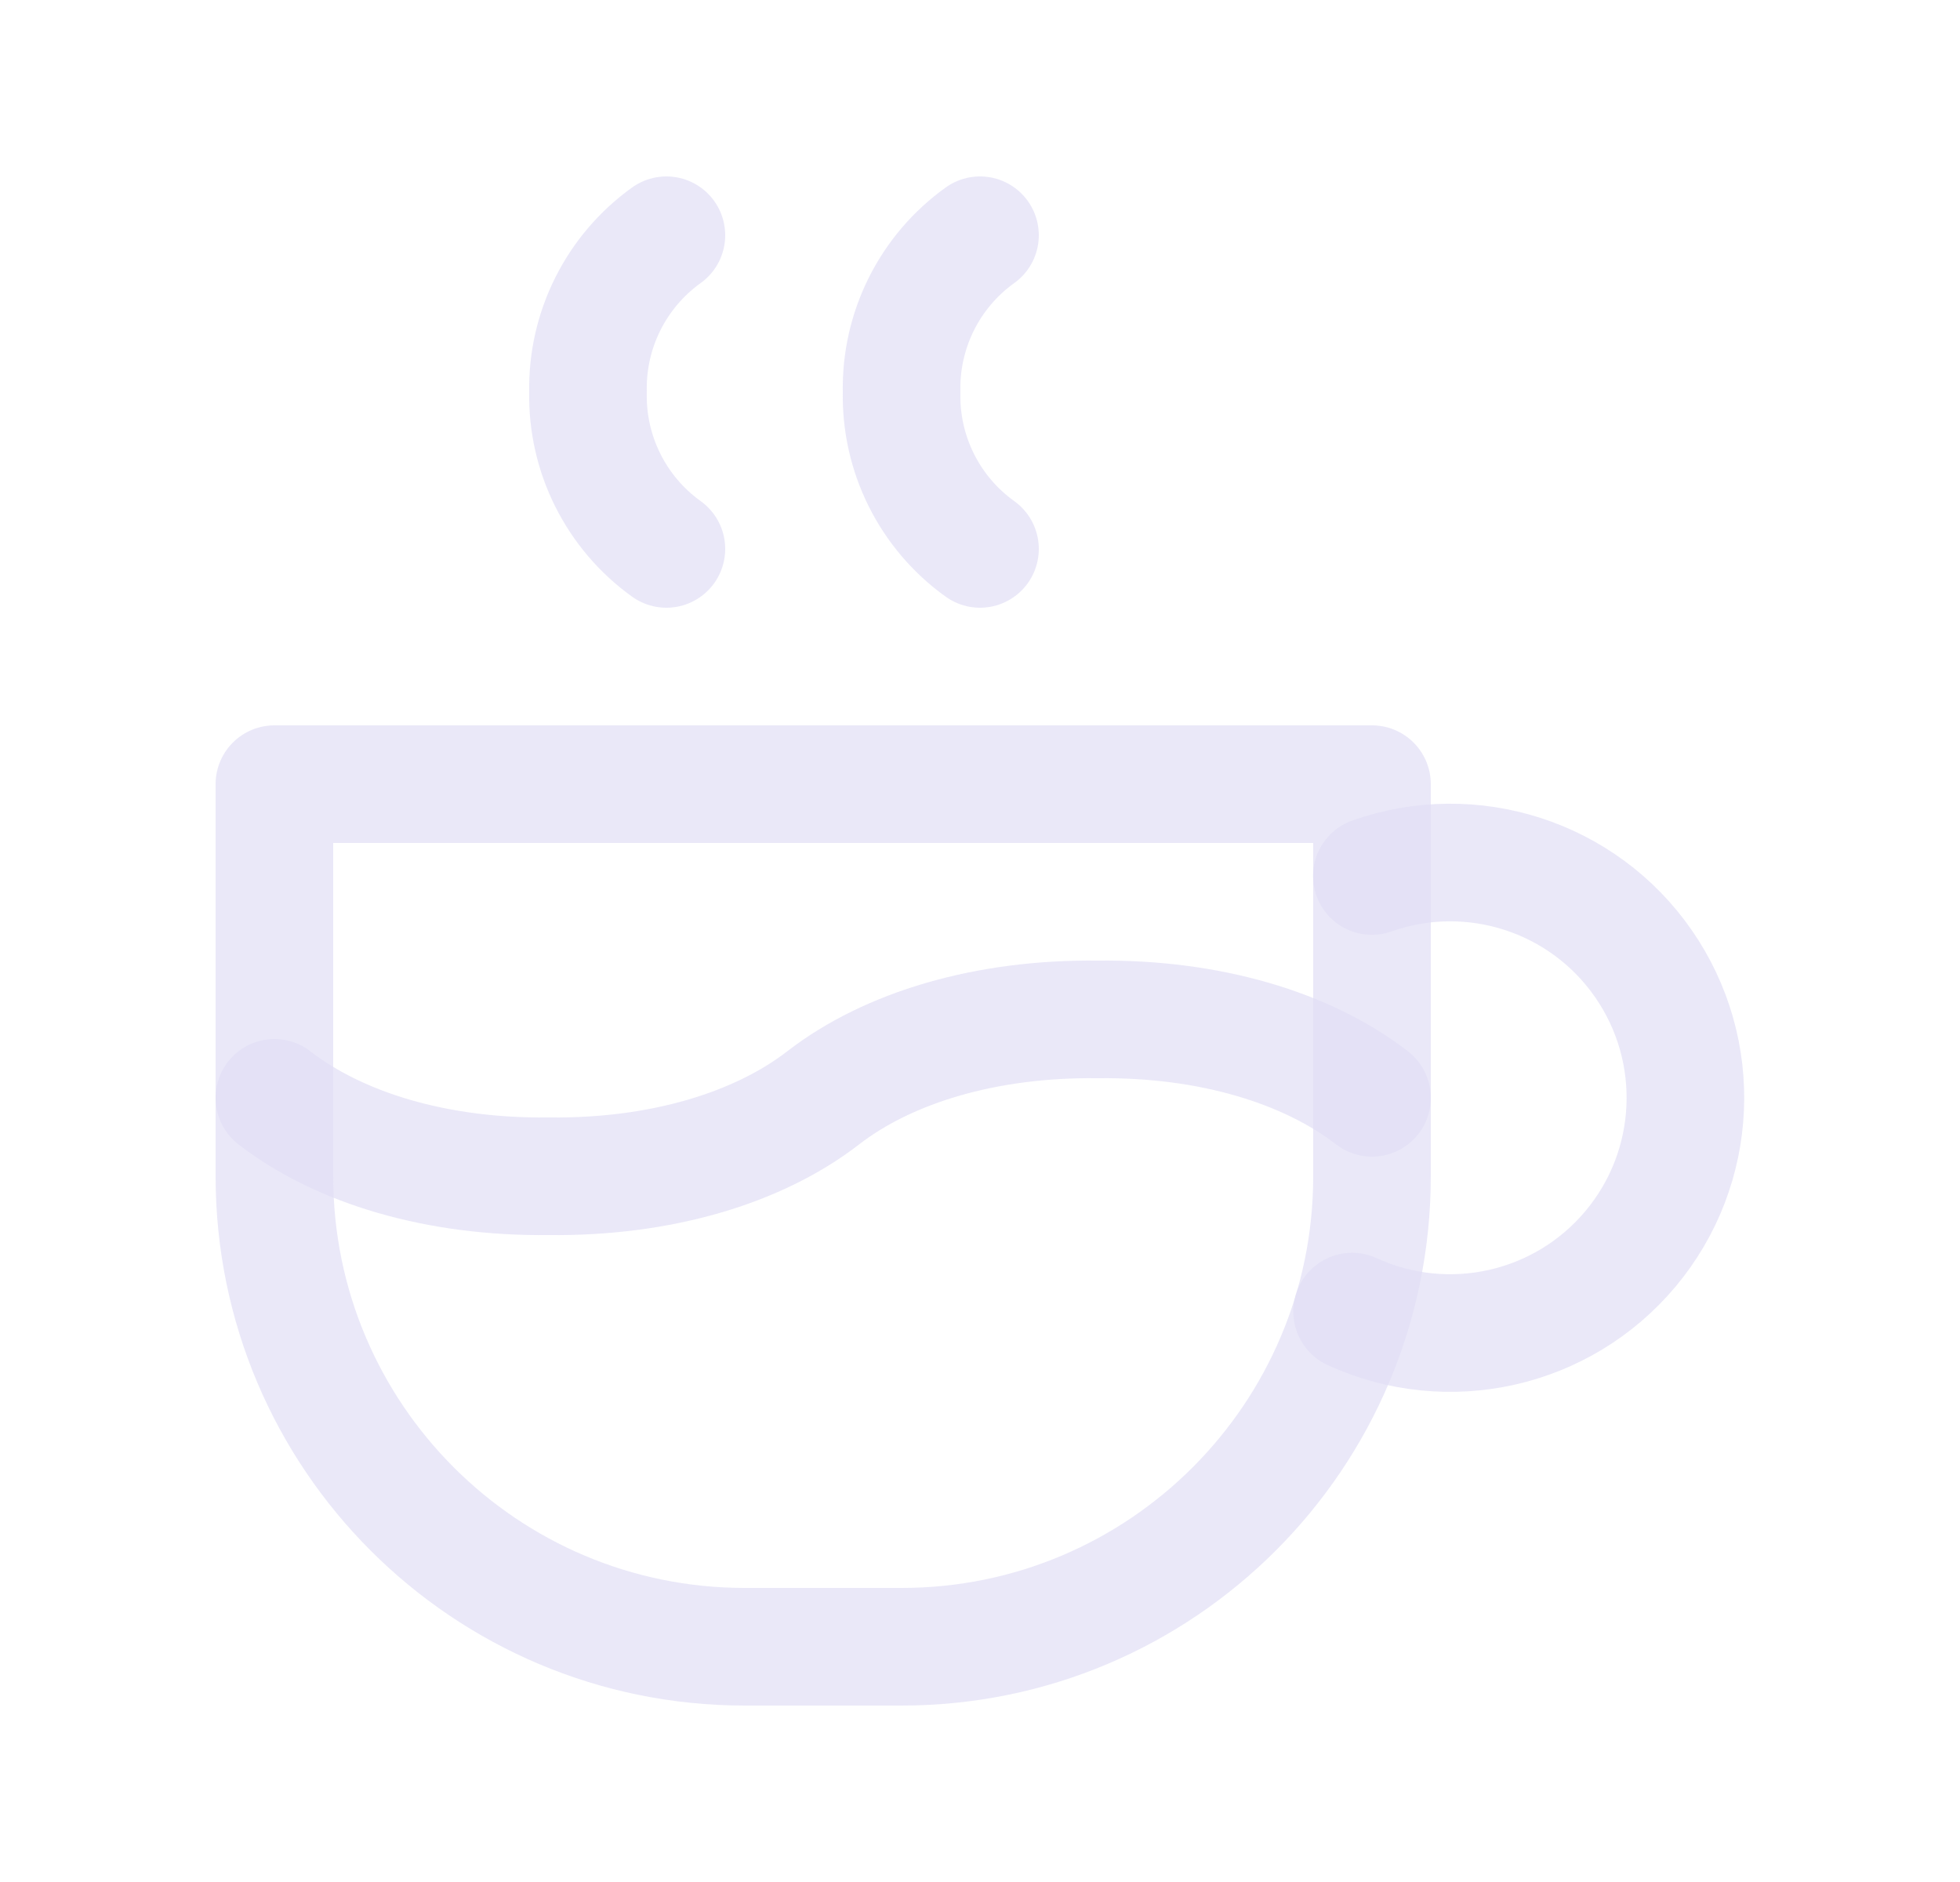 <svg width="25" height="24" viewBox="0 0 25 24" fill="none" xmlns="http://www.w3.org/2000/svg">
<path d="M3.5 14C4.33 14.642 5.577 15.017 7 15C8.423 15.017 9.67 14.642 10.5 14C11.33 13.358 12.577 12.983 14 13C15.423 12.983 16.67 13.358 17.5 14" stroke="#E1DEF5" stroke-opacity="0.7" stroke-width="1.5" stroke-linecap="round" stroke-linejoin="round"/>
<path d="M8.5 3C7.858 3.461 7.483 4.209 7.5 5C7.483 5.791 7.858 6.539 8.5 7" stroke="#E1DEF5" stroke-opacity="0.7" stroke-width="1.5" stroke-linecap="round" stroke-linejoin="round"/>
<path d="M12.5 3C11.857 3.461 11.483 4.209 11.5 5C11.483 5.791 11.857 6.539 12.5 7" stroke="#E1DEF5" stroke-opacity="0.7" stroke-width="1.5" stroke-linecap="round" stroke-linejoin="round"/>
<path fill-rule="evenodd" clip-rule="evenodd" d="M3.5 10H17.5V15C17.5 18.314 14.814 21 11.5 21H9.5C6.186 21 3.5 18.314 3.5 15V10Z" stroke="#E1DEF5" stroke-opacity="0.7" stroke-width="1.5" stroke-linecap="round" stroke-linejoin="round"/>
<path d="M17.246 16.726C18.475 17.29 19.929 16.962 20.797 15.926C21.666 14.889 21.733 13.4 20.962 12.289C20.192 11.178 18.773 10.72 17.498 11.171" stroke="#E1DEF5" stroke-opacity="0.7" stroke-width="1.5" stroke-linecap="round" stroke-linejoin="round"/>
</svg>
